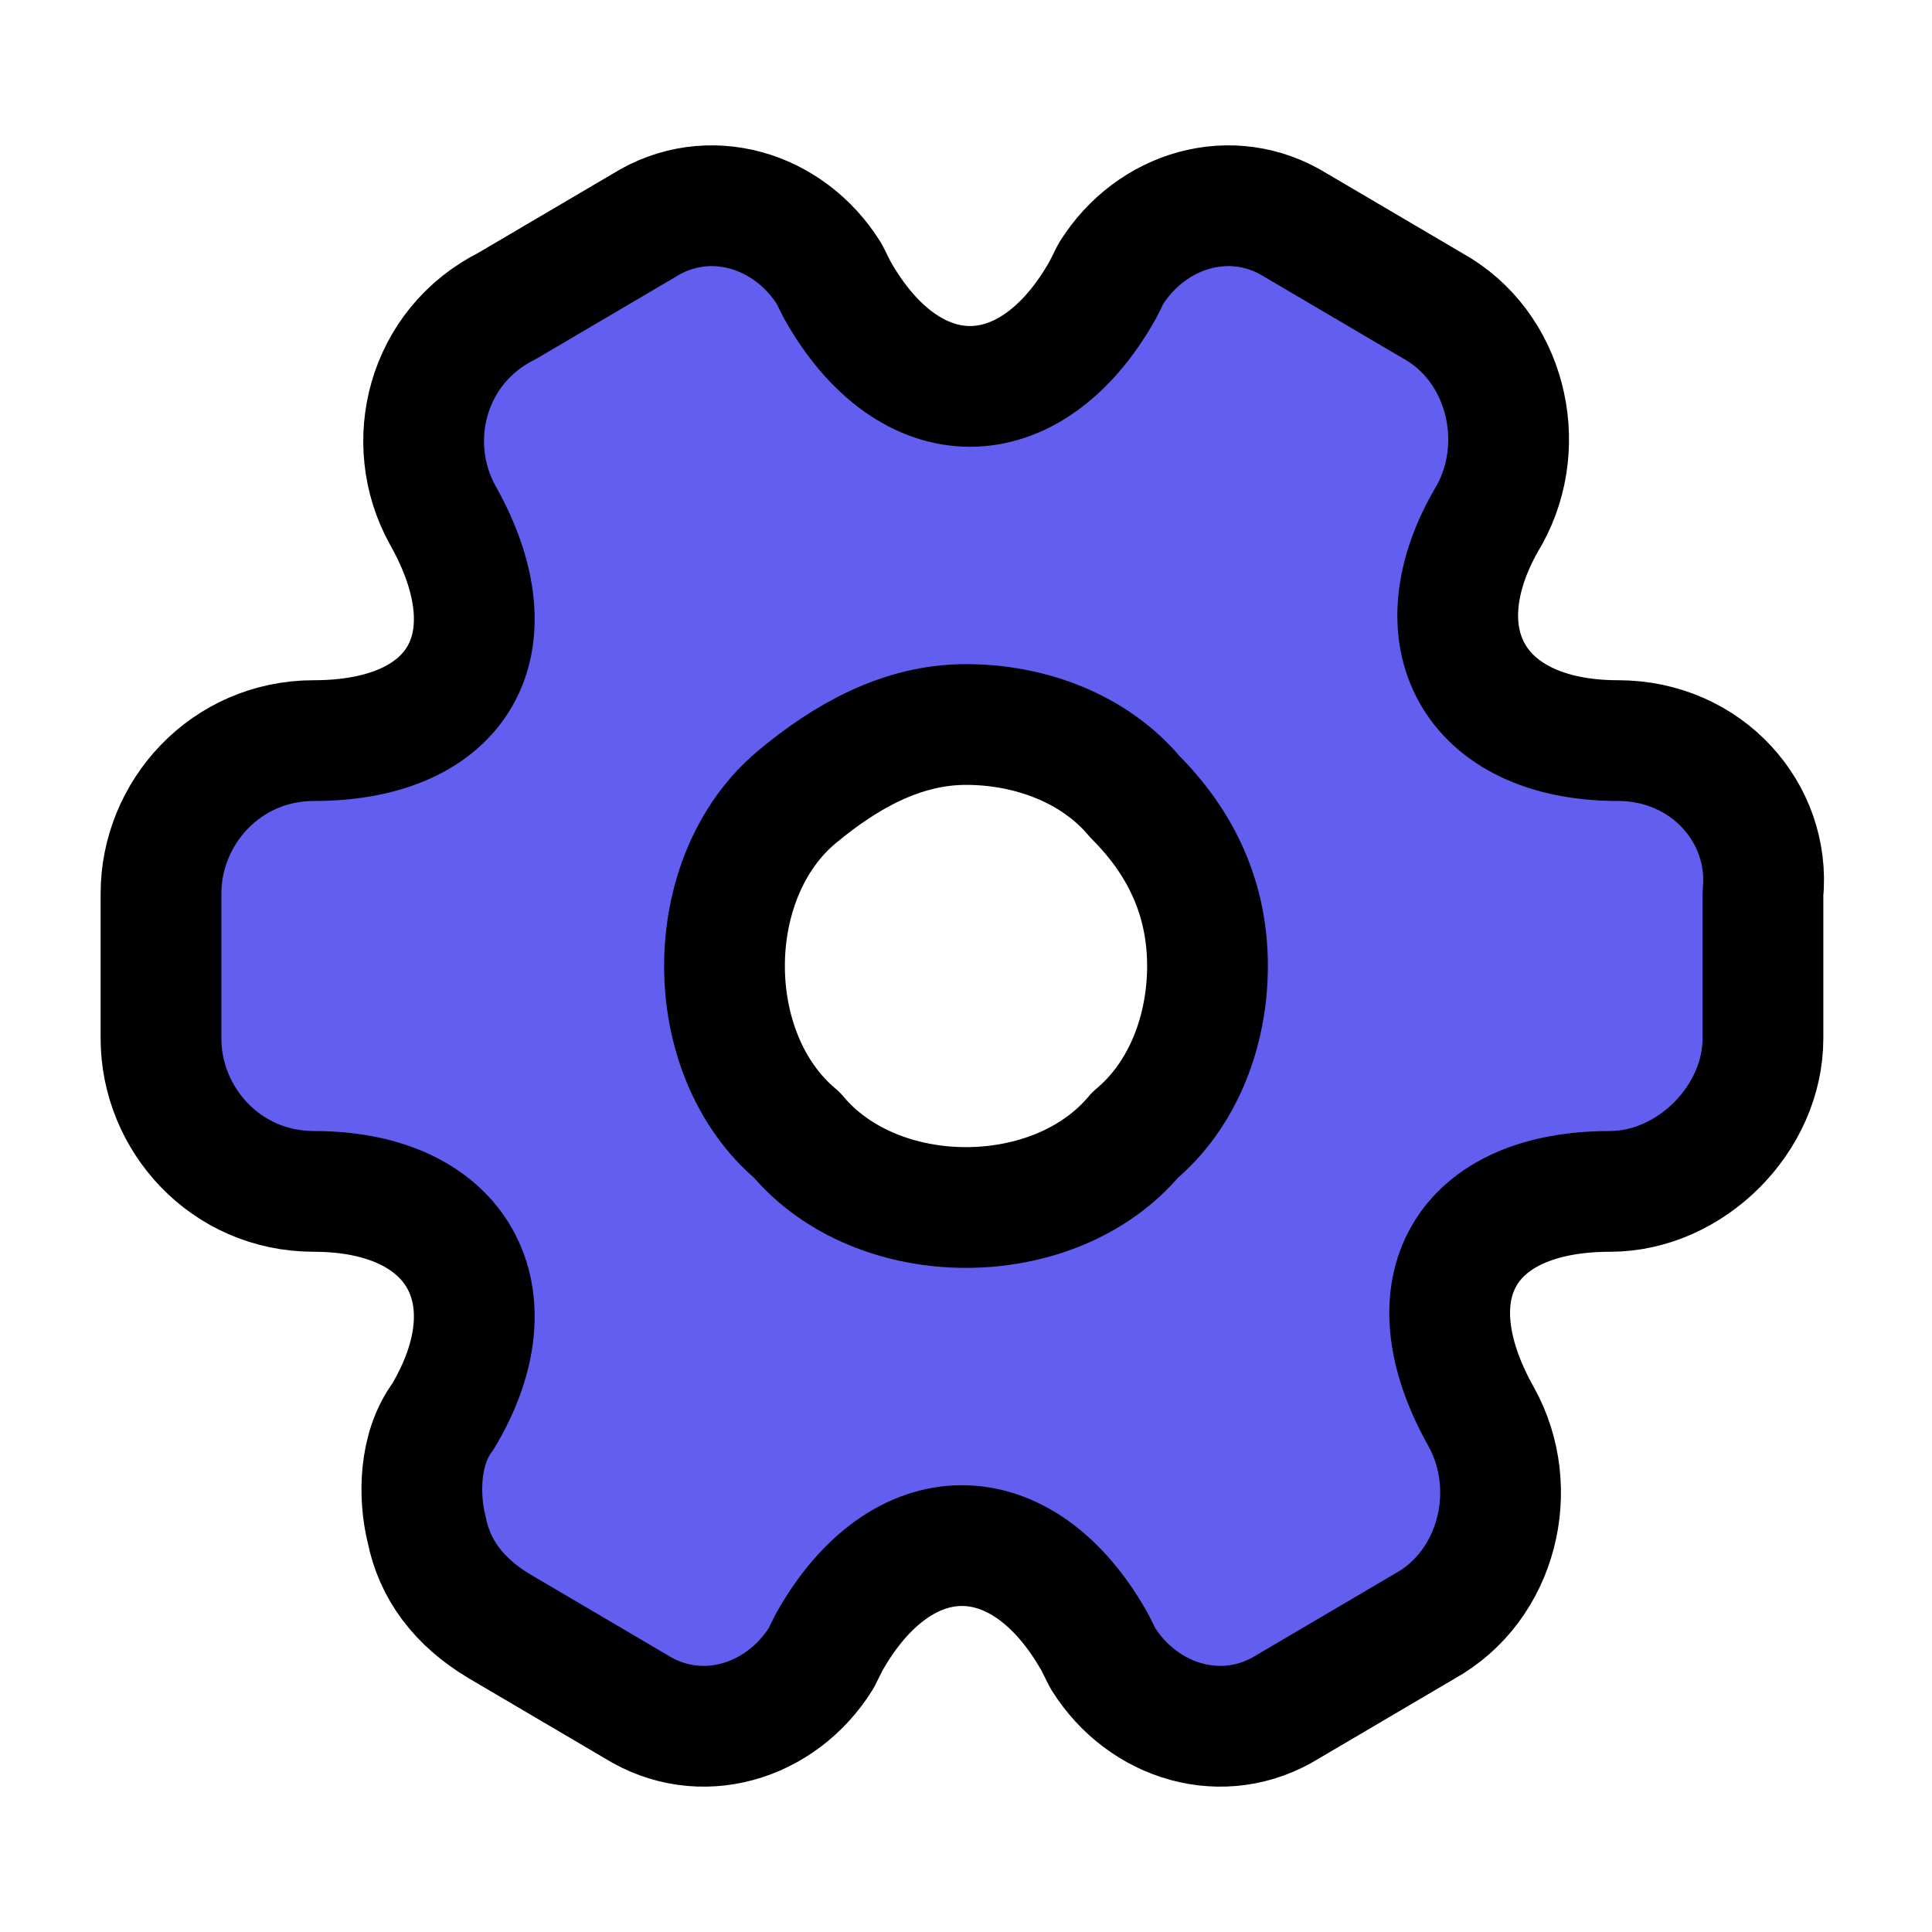 <?xml version="1.0" encoding="utf-8"?>
<!-- Generator: Adobe Illustrator 26.0.2, SVG Export Plug-In . SVG Version: 6.00 Build 0)  -->
<svg version="1.1" id="Calque_1" xmlns="http://www.w3.org/2000/svg" xmlns:xlink="http://www.w3.org/1999/xlink" x="0px" y="0px"
	 viewBox="0 0 24 24" style="enable-background:new 0 0 24 24;" xml:space="preserve">
<style type="text/css">
	.st0{fill:#615EF0;stroke:#000000;stroke-width:1.5;stroke-linecap:round;stroke-linejoin:round;stroke-miterlimit:10;}
</style>
<path class="st0" d="M20.1,9.2c-1.8,0-2.5-1.3-1.6-2.8c0.5-0.9,0.2-2.1-0.7-2.6l-1.7-1c-0.8-0.5-1.8-0.2-2.3,0.6l-0.1,0.2
	c-0.9,1.6-2.4,1.6-3.3,0l-0.1-0.2C9.8,2.6,8.8,2.3,8,2.8l-1.7,1C5.3,4.3,5,5.5,5.5,6.4c0.9,1.6,0.2,2.8-1.6,2.8
	C2.8,9.2,2,10.1,2,11.1v1.8c0,1,0.8,1.9,1.9,1.9c1.8,0,2.5,1.3,1.6,2.8c-0.3,0.4-0.3,1-0.2,1.4c0.1,0.5,0.4,0.9,0.9,1.2l1.7,1
	c0.8,0.5,1.8,0.2,2.3-0.6l0.1-0.2c0.9-1.6,2.4-1.6,3.3,0l0.1,0.2c0.5,0.8,1.5,1.1,2.3,0.6l1.7-1c0.9-0.5,1.2-1.7,0.7-2.6
	c-0.9-1.6-0.2-2.8,1.6-2.8c1,0,1.9-0.9,1.9-1.9v-1.8C22,10.1,21.2,9.2,20.1,9.2z M14.1,14.1C13.6,14.7,12.8,15,12,15
	s-1.6-0.3-2.1-0.9C9.3,13.6,9,12.8,9,12s0.3-1.6,0.9-2.1S11.2,9,12,9s1.6,0.3,2.1,0.9c0.6,0.6,0.9,1.3,0.9,2.1S14.7,13.6,14.1,14.1z
	"/>
</svg>
